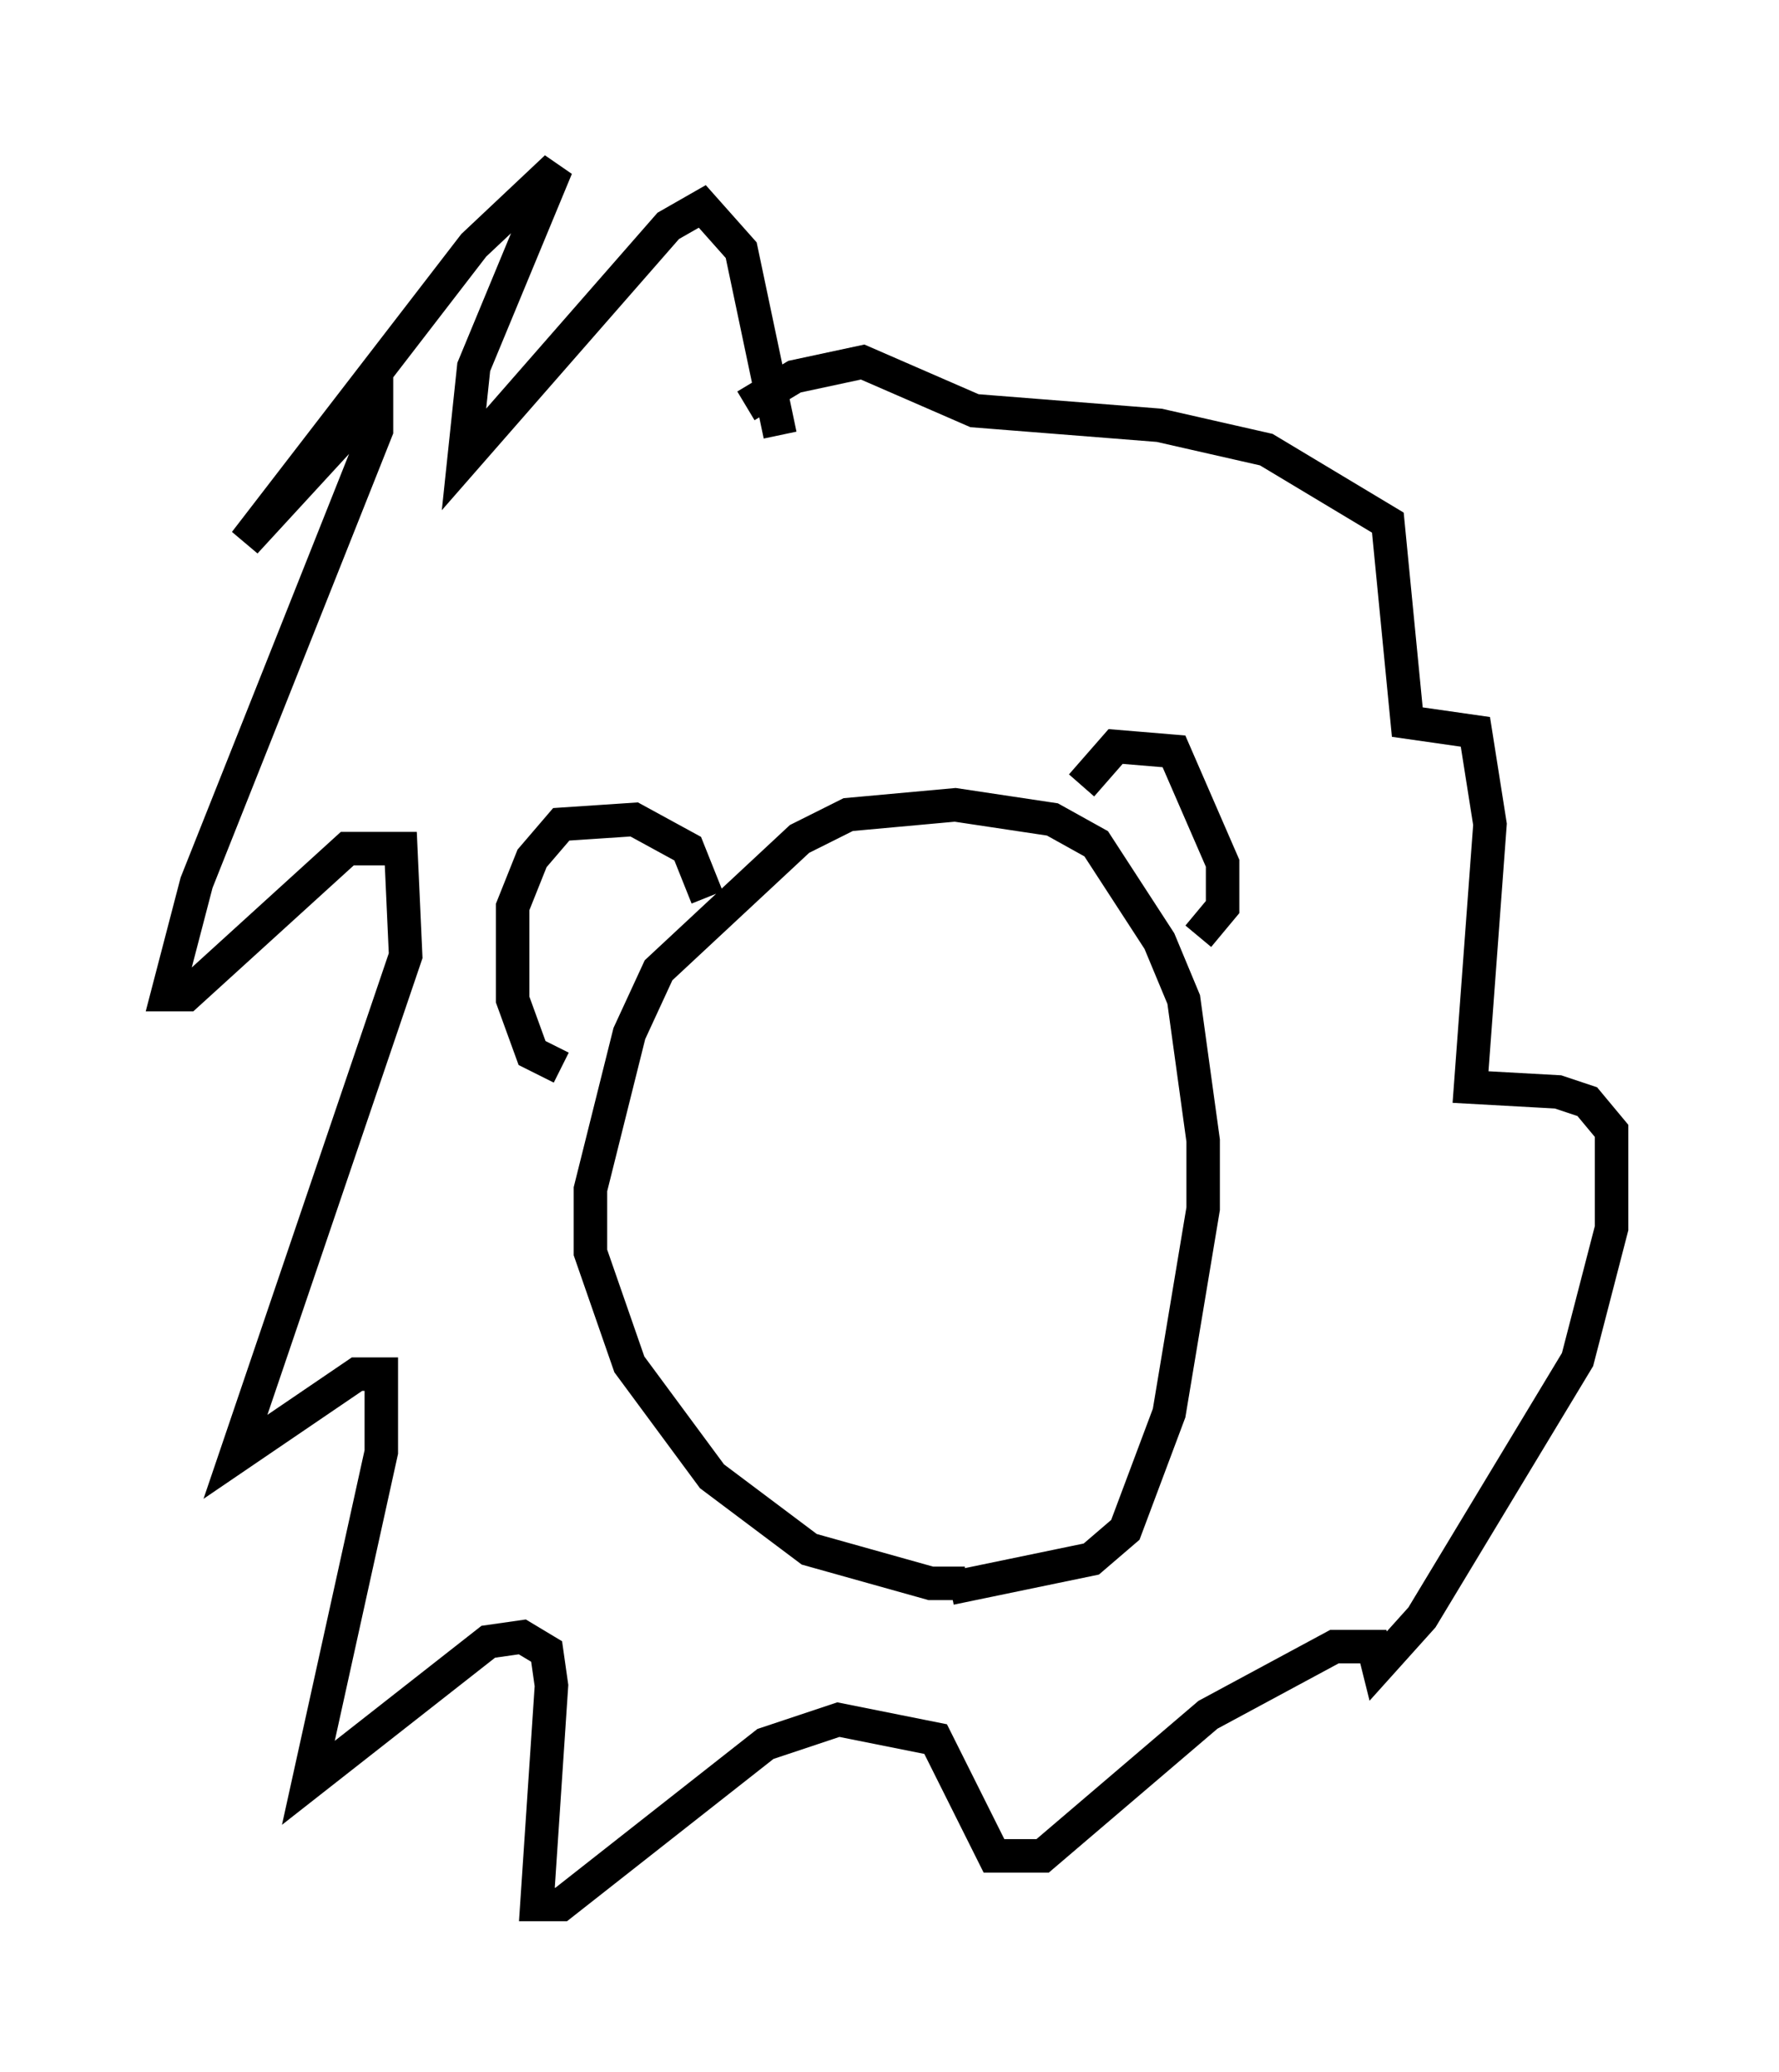 <?xml version="1.0" encoding="utf-8" ?>
<svg baseProfile="full" height="61.855" version="1.1" width="53.14" xmlns="http://www.w3.org/2000/svg" xmlns:ev="http://www.w3.org/2001/xml-events" xmlns:xlink="http://www.w3.org/1999/xlink"><defs /><rect fill="white" height="61.855" width="53.14" x="0" y="0" /><path d="M29.402, 46.687 m-0.581, 0.581 l-1.017, 0.0 -3.631, -1.017 l-2.905, -2.179 -2.469, -3.341 l-1.162, -3.341 0.0, -1.888 l1.162, -4.648 0.872, -1.888 l4.212, -3.922 1.453, -0.726 l3.196, -0.291 2.905, 0.436 l1.307, 0.726 1.888, 2.905 l0.726, 1.743 0.581, 4.212 l0.0, 2.034 -1.017, 6.101 l-1.307, 3.486 -1.017, 0.872 l-4.212, 0.872 m-7.263, -20.626 l-0.581, -1.453 -1.598, -0.872 l-2.179, 0.145 -0.872, 1.017 l-0.581, 1.453 0.0, 2.76 l0.581, 1.598 0.872, 0.436 m15.542, -8.425 l1.017, -1.162 1.743, 0.145 l1.453, 3.341 0.0, 1.307 l-0.726, 0.872 m-12.492, -14.961 l-1.162, -5.52 -1.162, -1.307 l-1.017, 0.581 -6.101, 6.972 l0.291, -2.76 2.469, -5.955 l-2.469, 2.324 -6.827, 8.86 l3.341, -3.631 0.581, -0.436 l0.0, 0.726 -5.374, 13.508 l-0.872, 3.341 0.581, 0.0 l4.793, -4.358 1.598, 0.0 l0.145, 3.196 -5.084, 14.961 l3.631, -2.469 0.726, 0.0 l0.0, 2.324 -2.179, 9.877 l5.374, -4.212 1.017, -0.145 l0.726, 0.436 0.145, 1.017 l-0.436, 6.536 0.726, 0.0 l6.101, -4.793 2.179, -0.726 l2.905, 0.581 1.743, 3.486 l1.453, 0.0 4.939, -4.212 l3.777, -2.034 1.162, 0.0 l0.145, 0.581 1.307, -1.453 l4.648, -7.698 1.017, -3.922 l0.0, -2.905 -0.726, -0.872 l-0.872, -0.291 -2.615, -0.145 l0.581, -7.844 -0.436, -2.76 l-2.034, -0.291 -0.581, -5.955 l-3.631, -2.179 -3.196, -0.726 l-5.52, -0.436 -3.341, -1.453 l-2.034, 0.436 -1.453, 0.872 " fill="none" stroke="black" stroke-width="1" /></svg>